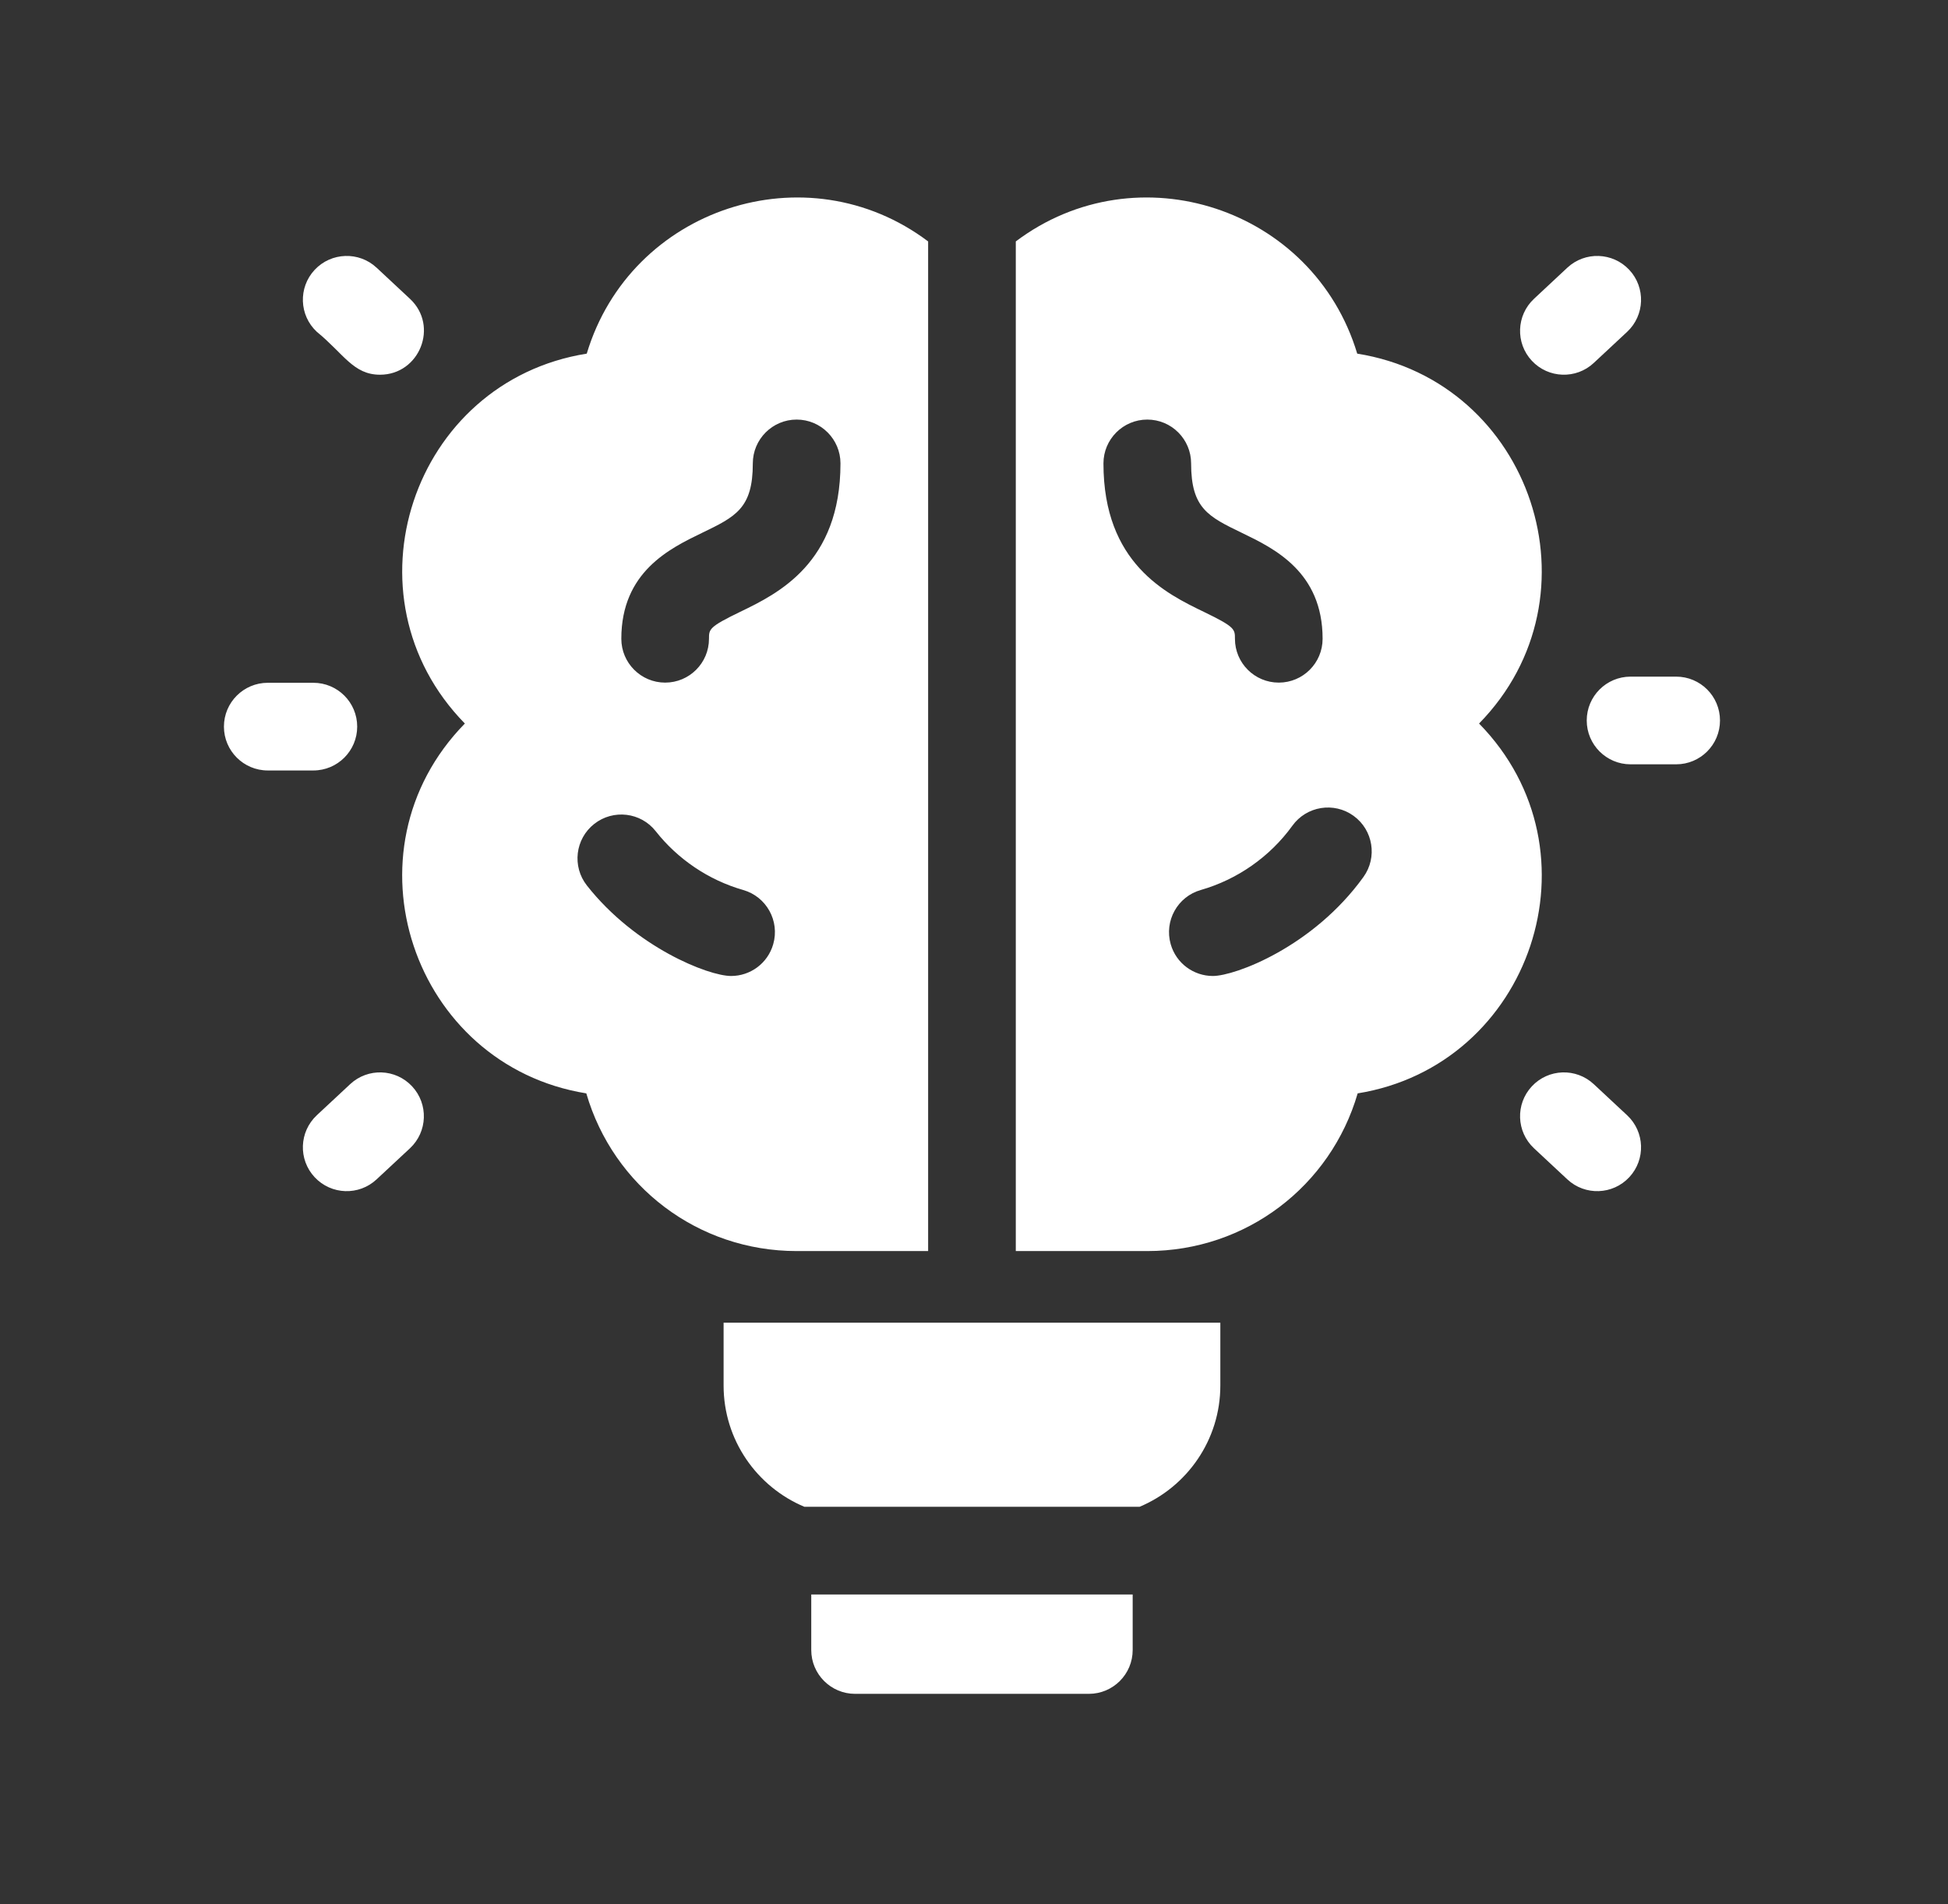 <svg width="44" height="43" viewBox="0 0 44 43" fill="none" xmlns="http://www.w3.org/2000/svg">
<rect x="0" y="0" width="44" height="43" fill="#333333" stroke="none"/>
<path d="M8.068 16.409C8.068 15.862 7.625 15.419 7.078 15.419H6.048C5.502 15.419 5.058 15.862 5.058 16.409C5.058 16.955 5.502 17.399 6.048 17.399H7.078C7.625 17.399 8.068 16.955 8.068 16.409ZM8.584 8.462C9.475 8.462 9.919 7.363 9.26 6.748L8.506 6.045C8.107 5.673 7.48 5.695 7.107 6.094C6.734 6.494 6.756 7.121 7.156 7.493C7.765 7.99 7.98 8.462 8.584 8.462ZM7.909 24.483L7.156 25.185C6.756 25.558 6.734 26.185 7.107 26.584C7.48 26.984 8.107 27.006 8.506 26.633L9.26 25.931C9.659 25.558 9.681 24.932 9.308 24.532C8.935 24.132 8.309 24.11 7.909 24.483ZM37.86 15.28H36.83C36.284 15.28 35.84 15.723 35.84 16.27C35.84 16.817 36.284 17.26 36.83 17.26H37.86C38.407 17.26 38.85 16.817 38.85 16.27C38.85 15.723 38.407 15.28 37.86 15.28ZM35.999 24.483C35.599 24.11 34.973 24.132 34.6 24.532C34.227 24.932 34.249 25.558 34.649 25.931L35.402 26.633C35.803 27.007 36.429 26.983 36.801 26.584C37.174 26.184 37.152 25.558 36.752 25.185L35.999 24.483ZM35.999 8.196L36.752 7.494C37.152 7.121 37.174 6.494 36.801 6.094C36.428 5.695 35.802 5.673 35.402 6.045L34.649 6.748C34.249 7.121 34.227 7.747 34.6 8.147C34.973 8.547 35.6 8.569 35.999 8.196ZM16.344 31.288C16.344 32.52 17.098 33.578 18.169 34.027H25.74C26.81 33.578 27.564 32.52 27.564 31.288V29.869H16.344V31.288ZM18.324 37.261C18.324 37.808 18.768 38.251 19.314 38.251H24.594C25.141 38.251 25.584 37.808 25.584 37.261V36.007H18.324V37.261ZM33.408 16.339C36.225 13.464 34.598 8.614 30.656 7.986C29.666 4.696 25.69 3.386 22.944 5.452V28.252H25.914C28.149 28.252 30.056 26.785 30.666 24.691C34.586 24.059 36.231 19.22 33.408 16.339ZM24.924 10.465C24.924 9.919 25.367 9.475 25.914 9.475C26.461 9.475 26.904 9.919 26.904 10.465C26.904 11.479 27.289 11.665 28.054 12.035C28.779 12.385 29.874 12.914 29.874 14.425C29.874 14.972 29.431 15.415 28.884 15.415C28.337 15.415 27.894 14.972 27.894 14.425C27.894 14.208 27.894 14.157 27.193 13.818C26.344 13.408 24.924 12.722 24.924 10.465ZM30.796 19.805C29.657 21.385 27.896 22.04 27.395 22.04C26.964 22.04 26.567 21.757 26.443 21.322C26.293 20.796 26.597 20.248 27.123 20.098C27.941 19.864 28.681 19.353 29.191 18.647C29.511 18.203 30.13 18.103 30.573 18.423C31.016 18.743 31.116 19.362 30.796 19.805ZM20.964 28.252V5.452C18.219 3.386 14.242 4.696 13.253 7.986C9.309 8.614 7.685 13.465 10.5 16.339C7.677 19.221 9.324 24.059 13.243 24.691C13.855 26.791 15.766 28.252 17.994 28.252H20.964ZM15.854 12.035C16.62 11.665 17.004 11.479 17.004 10.465C17.004 9.919 17.448 9.475 17.994 9.475C18.541 9.475 18.984 9.919 18.984 10.465C18.984 12.722 17.564 13.408 16.716 13.818C16.014 14.157 16.014 14.208 16.014 14.425C16.014 14.972 15.571 15.415 15.024 15.415C14.478 15.415 14.034 14.972 14.034 14.425C14.034 12.914 15.13 12.385 15.854 12.035ZM17.465 21.322C17.341 21.757 16.945 22.04 16.514 22.04C15.998 22.04 14.352 21.39 13.256 19.996C12.918 19.566 12.992 18.944 13.422 18.606C13.852 18.268 14.475 18.342 14.812 18.772C15.306 19.399 16 19.873 16.786 20.098C17.311 20.248 17.616 20.796 17.465 21.322Z" fill="white"/>
</svg>
